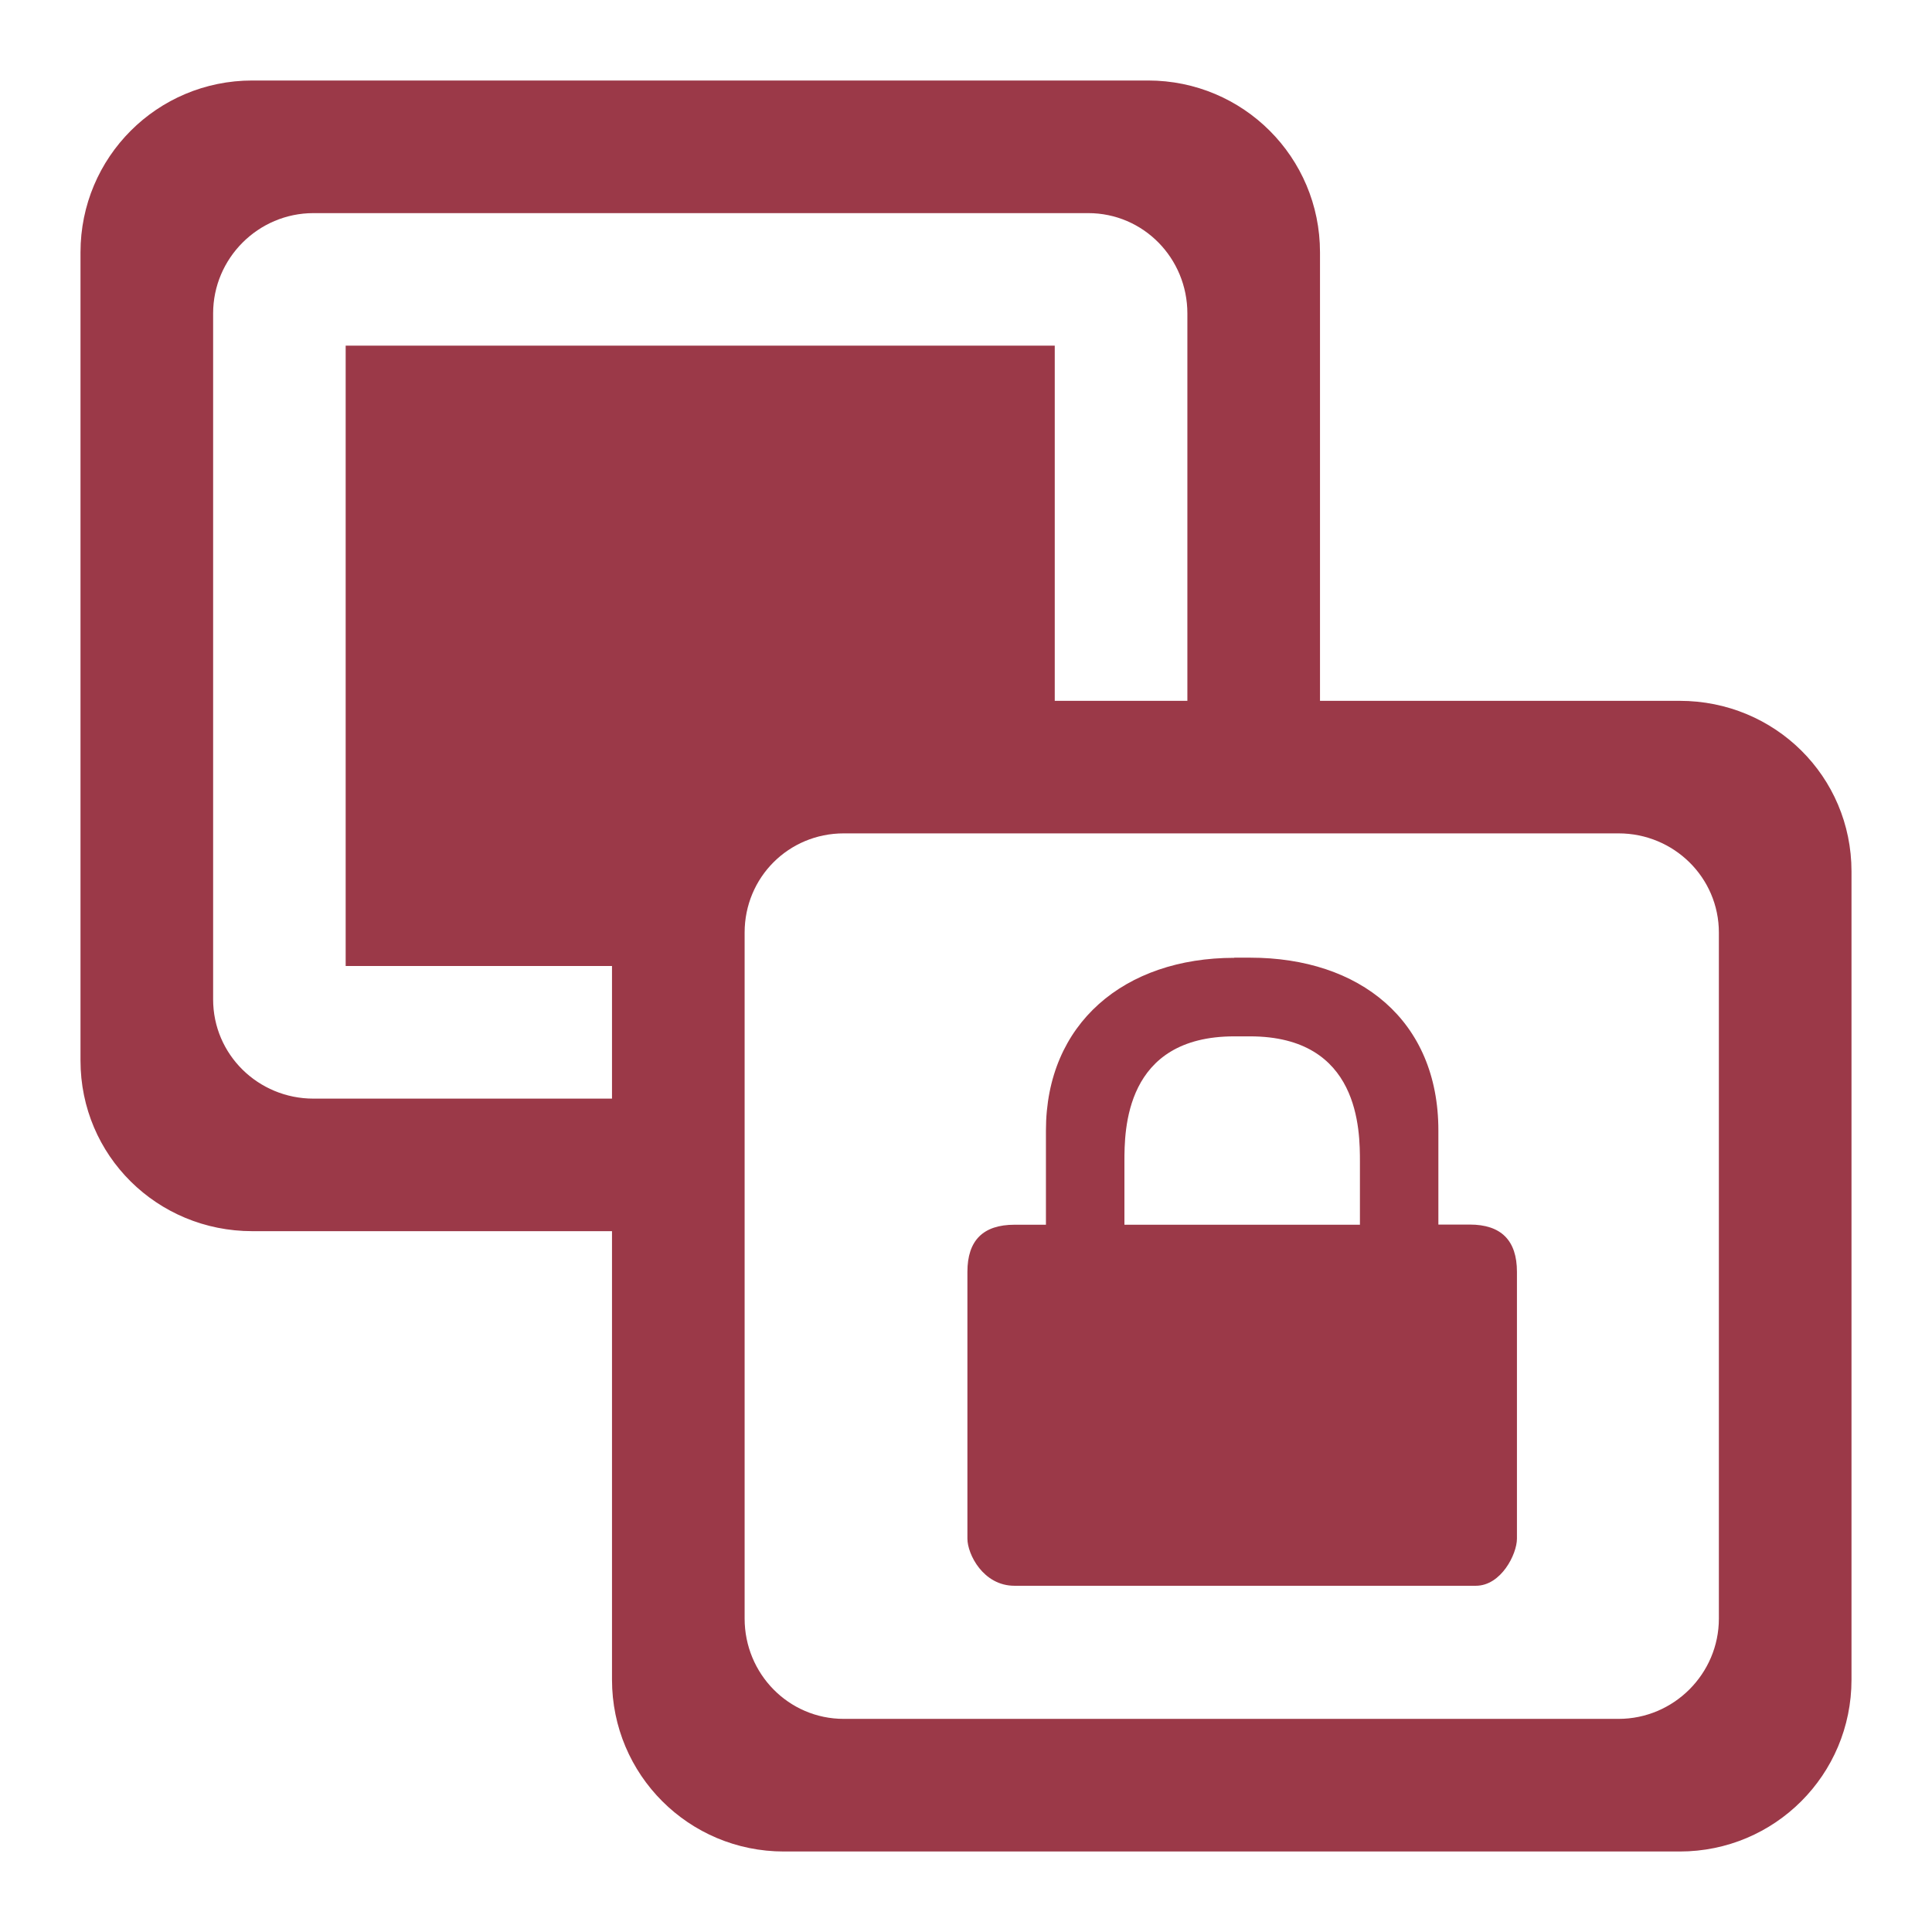 <svg xmlns="http://www.w3.org/2000/svg" xmlns:xlink="http://www.w3.org/1999/xlink" width="48" height="48">
  <defs id="acyl-settings">
    <linearGradient id="acyl-gradient" x1="0%" x2="0%" y1="0%" y2="100%">
      <stop offset="100%" style="stop-color:#9B3948;stop-opacity:1"/>
    </linearGradient>
    <g id="acyl-filter">
  </g>
    <g id="acyl-drawing">
      <path d="M 6.268 2 C 3.906 2 2 3.906 2 6.268 L 2 26.35 C 2 28.711 3.906 30.588 6.268 30.588 L 15.205 30.588 L 15.205 41.732 C 15.205 44.094 17.113 46 19.475 46 L 41.732 46 C 44.094 46 46 44.094 46 41.732 L 46 21.65 C 46 19.289 44.094 17.412 41.732 17.412 L 32.795 17.412 L 32.795 6.268 C 32.795 3.906 30.887 2 28.525 2 L 6.268 2 z M 7.787 5.295 L 27.037 5.295 C 28.408 5.295 29.5 6.416 29.5 7.787 L 29.5 17.412 L 26.205 17.412 L 26.205 8.588 L 8.588 8.588 L 8.588 24 L 15.205 24 L 15.205 27.295 L 7.787 27.295 C 6.416 27.295 5.295 26.201 5.295 24.83 L 5.295 7.787 C 5.295 6.416 6.416 5.295 7.787 5.295 z M 20.963 20.705 L 40.213 20.705 C 41.584 20.705 42.705 21.799 42.705 23.17 L 42.705 40.213 C 42.705 41.584 41.584 42.705 40.213 42.705 L 20.963 42.705 C 19.592 42.705 18.5 41.584 18.5 40.213 L 18.5 23.17 C 18.5 21.799 19.592 20.705 20.963 20.705 z M 30.666 23.793 L 30.666 23.797 C 27.936 23.797 25.986 25.426 25.986 28.088 L 25.986 30.428 L 25.205 30.428 C 24.425 30.428 24.035 30.818 24.035 31.598 L 24.035 38.228 C 24.035 38.611 24.425 39.398 25.205 39.398 L 36.666 39.398 C 37.296 39.398 37.688 38.611 37.688 38.228 L 37.688 31.598 C 37.688 30.818 37.295 30.424 36.516 30.424 L 35.736 30.424 L 35.736 28.084 C 35.736 25.354 33.787 23.793 31.057 23.793 L 30.666 23.793 z M 30.666 25.748 L 31.057 25.748 C 33.787 25.748 33.787 28.087 33.787 28.867 L 33.787 30.428 L 27.936 30.428 L 27.936 28.867 C 27.936 28.087 27.936 25.748 30.666 25.748 z" id="path-main"/>
    </g>
  </defs>
  <g id="acyl-visual">
    <use id="visible1" style="fill:url(#acyl-gradient)" xlink:href="#acyl-drawing"/>
  </g>
</svg>
